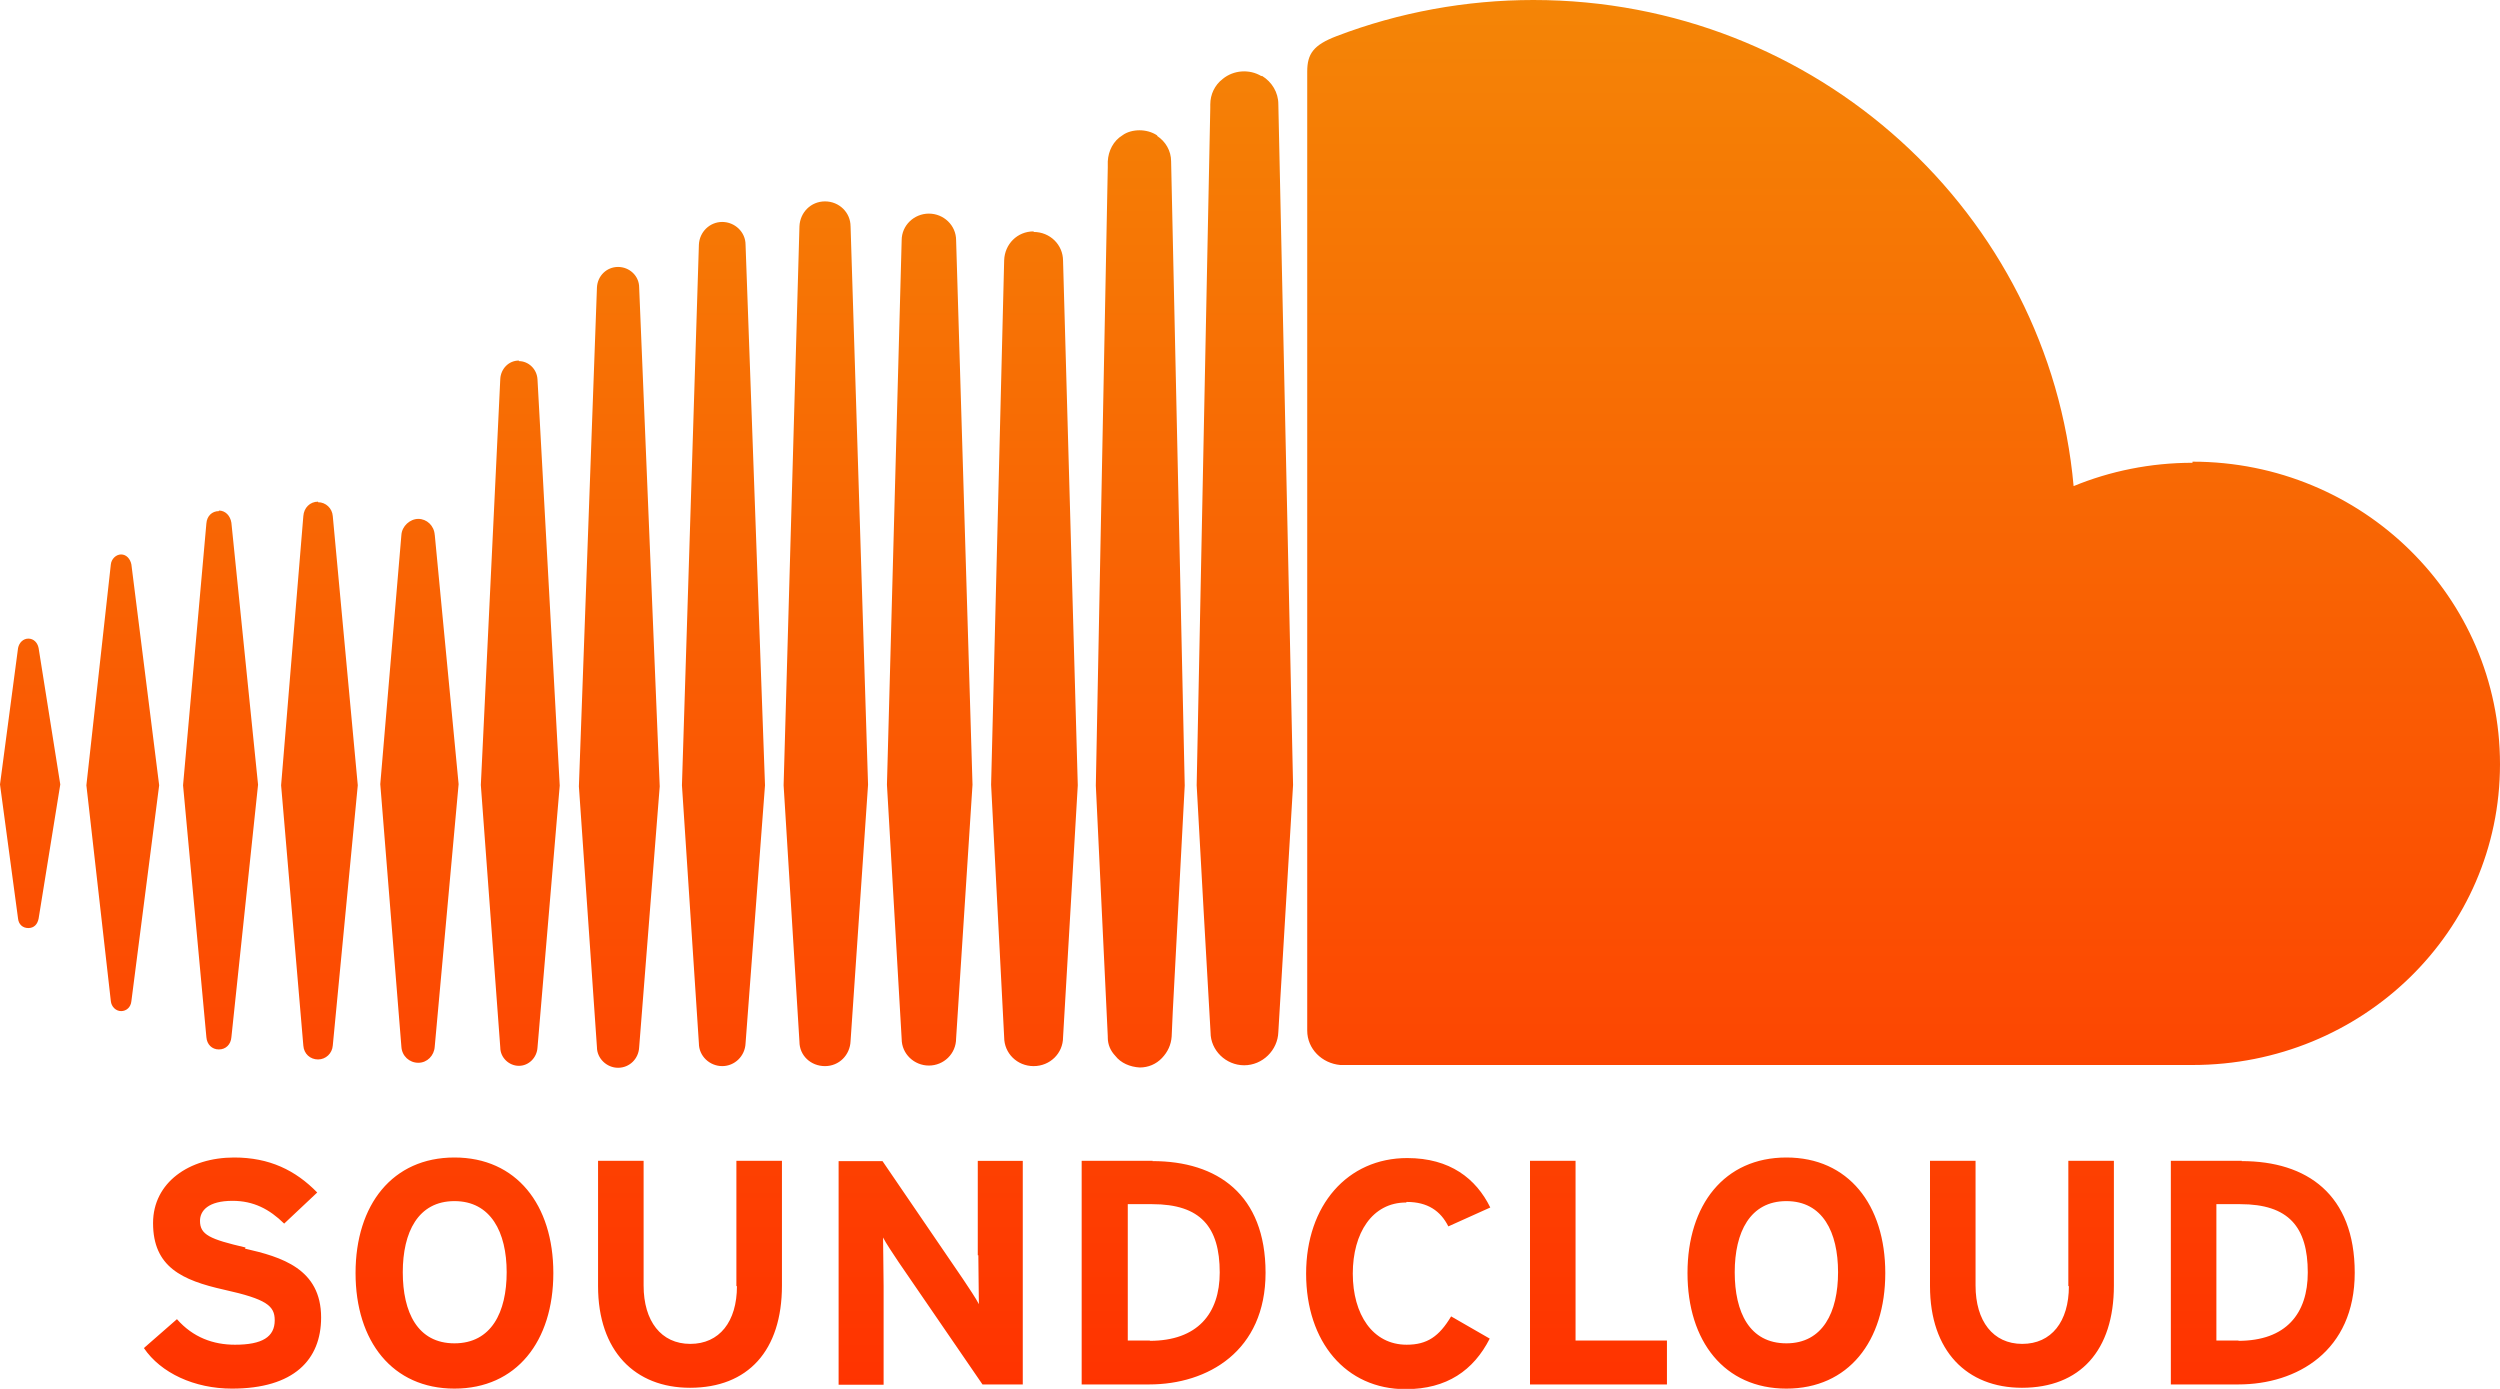 <?xml version="1.0" encoding="UTF-8"?><svg id="_Слой_2" xmlns="http://www.w3.org/2000/svg" width="90" height="50" xmlns:xlink="http://www.w3.org/1999/xlink" viewBox="0 0 90 50"><defs><style>.cls-1{fill:url(#_Безымянный_градиент);stroke-width:0px;}</style><linearGradient id="_Безымянный_градиент" x1="45" y1="50" x2="45" y2=".06" gradientTransform="translate(0 50) scale(1 -1)" gradientUnits="userSpaceOnUse"><stop offset="0" stop-color="#f48506"/><stop offset="1" stop-color="#f30"/></linearGradient></defs><g id="_Слой_2-2"><g id="_Слой_1-2"><g id="soundcloud"><path class="cls-1" d="M4.36,19.96c-.18,0-.35.16-.37.36l-.88,7.95.88,7.77c.02.2.18.36.37.36s.35-.14.37-.36l1-7.77-1-7.95c-.04-.2-.18-.36-.37-.36h0ZM1.02,22.99c-.18,0-.33.14-.37.34l-.65,4.91.65,4.83c.02.2.16.34.37.34s.33-.14.37-.34l.78-4.83-.78-4.91c-.04-.2-.18-.34-.37-.34,0,0,0,0,0,0ZM7.88,18.4c-.25,0-.43.18-.45.44l-.84,9.43.84,9.07c.02.26.2.44.45.44s.43-.18.45-.44l.96-9.09-.96-9.43c-.04-.26-.22-.44-.45-.44h0v.02ZM11.45,18.06c-.29,0-.51.22-.53.52l-.8,9.69.8,9.37c.02.3.25.5.53.5s.51-.22.53-.5l.9-9.37-.9-9.69c-.02-.28-.25-.5-.53-.5h0v-.02ZM15.65,19.26c-.02-.34-.29-.58-.59-.58s-.59.26-.61.58l-.76,8.97.76,9.45c.02.34.29.58.61.58s.57-.26.59-.58l.86-9.45-.86-8.99h0v.02ZM18.68,12.98c-.37,0-.65.3-.67.66l-.7,14.62.7,9.45c0,.36.31.66.67.66s.65-.3.67-.66h0l.8-9.43-.8-14.62c-.02-.38-.33-.66-.67-.66h0v-.02ZM22.25,9.61c-.41,0-.74.32-.76.74l-.65,17.96.65,9.39c0,.4.35.74.76.74s.74-.32.76-.74h0l.74-9.39-.74-17.96c0-.42-.35-.74-.76-.74h0ZM26,7.99c-.45,0-.82.36-.84.82l-.61,19.46.61,9.29c0,.46.39.82.84.82s.82-.36.84-.82h0l.7-9.29-.7-19.46c0-.46-.39-.82-.84-.82h0ZM30.62,8.15c0-.5-.41-.9-.92-.9s-.9.4-.92.9l-.57,20.12.57,9.23c0,.5.41.88.92.88s.9-.4.92-.9l.63-9.23-.63-20.12h0v.02ZM33.44,7.69c-.53,0-.98.42-.98.96l-.53,19.6.53,9.15c0,.54.45.96.98.96s.98-.42.98-.98h0l.59-9.13-.59-19.6c0-.54-.45-.96-.98-.96h0ZM37.21,8.33c-.59,0-1.04.46-1.06,1.04l-.47,18.88.47,9.09c0,.58.47,1.04,1.06,1.04s1.06-.46,1.06-1.04h0l.53-9.07-.53-18.88c0-.58-.47-1.04-1.06-1.04h0v-.02ZM41.65,4.87c-.18-.12-.41-.18-.63-.18s-.45.06-.61.18c-.33.2-.51.56-.53.94v.22l-.43,22.25.43,9.03v.04c0,.26.1.48.27.66.2.26.53.4.88.42.31,0,.59-.12.8-.34s.33-.48.35-.78l.04-.9.43-8.13-.49-22.47c0-.38-.2-.72-.51-.92h0l.02-.02ZM45.41,2.74c-.43-.26-1-.22-1.39.1-.29.22-.45.56-.45.92v.12l-.49,24.39.25,4.51.25,4.39c0,.64.55,1.18,1.21,1.18s1.21-.54,1.23-1.2h0l.53-8.89-.53-24.51c0-.42-.23-.8-.59-1.02h0ZM78.93,16.66c-1.51,0-2.97.3-4.28.84-.88-9.81-9.25-17.5-19.45-17.5-2.41,0-4.83.44-7.08,1.3-.84.32-1.06.64-1.06,1.28v34.52c0,.66.53,1.18,1.19,1.24h30.68c6.12,0,11.07-4.81,11.07-10.83s-4.95-10.89-11.07-10.89h0v.04ZM8.84,44.91c-1.29-.3-1.64-.46-1.64-.96,0-.36.29-.72,1.17-.72.76,0,1.33.3,1.86.82l1.19-1.12c-.78-.8-1.72-1.26-2.99-1.26-1.62,0-2.92.9-2.92,2.36,0,1.58,1.04,2.06,2.56,2.4,1.53.34,1.82.58,1.82,1.1,0,.6-.45.88-1.43.88-.78,0-1.51-.26-2.09-.92l-1.19,1.04c.61.9,1.82,1.46,3.17,1.46,2.23,0,3.21-1.04,3.21-2.56,0-1.76-1.43-2.18-2.74-2.48h0l.02-.04ZM16.36,41.67c-2.23,0-3.56,1.7-3.56,4.16s1.33,4.16,3.56,4.16,3.56-1.7,3.56-4.16-1.33-4.16-3.56-4.16ZM16.36,48.36c-1.33,0-1.86-1.12-1.86-2.56s.55-2.56,1.86-2.56,1.88,1.12,1.88,2.56-.55,2.56-1.88,2.56ZM26.53,46.3c0,1.28-.63,2.08-1.68,2.08s-1.68-.82-1.68-2.1v-4.49h-1.64v4.51c0,2.34,1.33,3.66,3.31,3.66,2.09,0,3.31-1.34,3.31-3.68v-4.49h-1.64v4.51h0ZM35.22,45.19c0,.44.02,1.46.02,1.76-.1-.2-.37-.6-.57-.9l-2.9-4.25h-1.58v8.05h1.62v-3.54c0-.44-.02-1.46-.02-1.76.1.2.37.6.57.9l3.01,4.39h1.45v-8.05h-1.62v3.4h.02ZM41.5,41.79h-2.56v8.05h2.43c2.11,0,4.19-1.2,4.19-4.02s-1.74-4.02-4.07-4.02v-.02ZM41.4,48.26h-.8v-4.91h.88c1.74,0,2.43.82,2.43,2.46,0,1.48-.8,2.46-2.52,2.46h0ZM50.65,43.27c.74,0,1.21.32,1.49.88l1.51-.68c-.51-1.04-1.45-1.78-2.99-1.78-2.15,0-3.64,1.7-3.64,4.16s1.43,4.16,3.58,4.16c1.49,0,2.45-.68,3.03-1.82l-1.39-.8c-.43.72-.86,1.02-1.6,1.02-1.23,0-1.94-1.1-1.94-2.56s.7-2.56,1.92-2.56l.02-.02ZM56.72,41.79h-1.64v8.05h4.93v-1.58h-3.29v-6.45h0v-.02ZM64.31,41.67c-2.23,0-3.56,1.7-3.56,4.16s1.33,4.16,3.56,4.16,3.56-1.7,3.56-4.16-1.33-4.16-3.56-4.16ZM64.31,48.36c-1.33,0-1.86-1.12-1.86-2.56s.55-2.56,1.86-2.56,1.86,1.12,1.86,2.56-.55,2.56-1.86,2.56h0ZM74.48,46.3c0,1.28-.63,2.08-1.68,2.08s-1.68-.82-1.68-2.1v-4.49h-1.64v4.51c0,2.34,1.33,3.66,3.31,3.66,2.09,0,3.31-1.34,3.31-3.68v-4.49h-1.64v4.51h0ZM80.71,41.79h-2.56v8.05h2.43c2.11,0,4.19-1.2,4.19-4.02s-1.72-4.02-4.07-4.02h0v-.02ZM80.59,48.26h-.8v-4.91h.86c1.74,0,2.43.82,2.43,2.46,0,1.48-.78,2.46-2.5,2.46Z"/></g></g></g></svg>